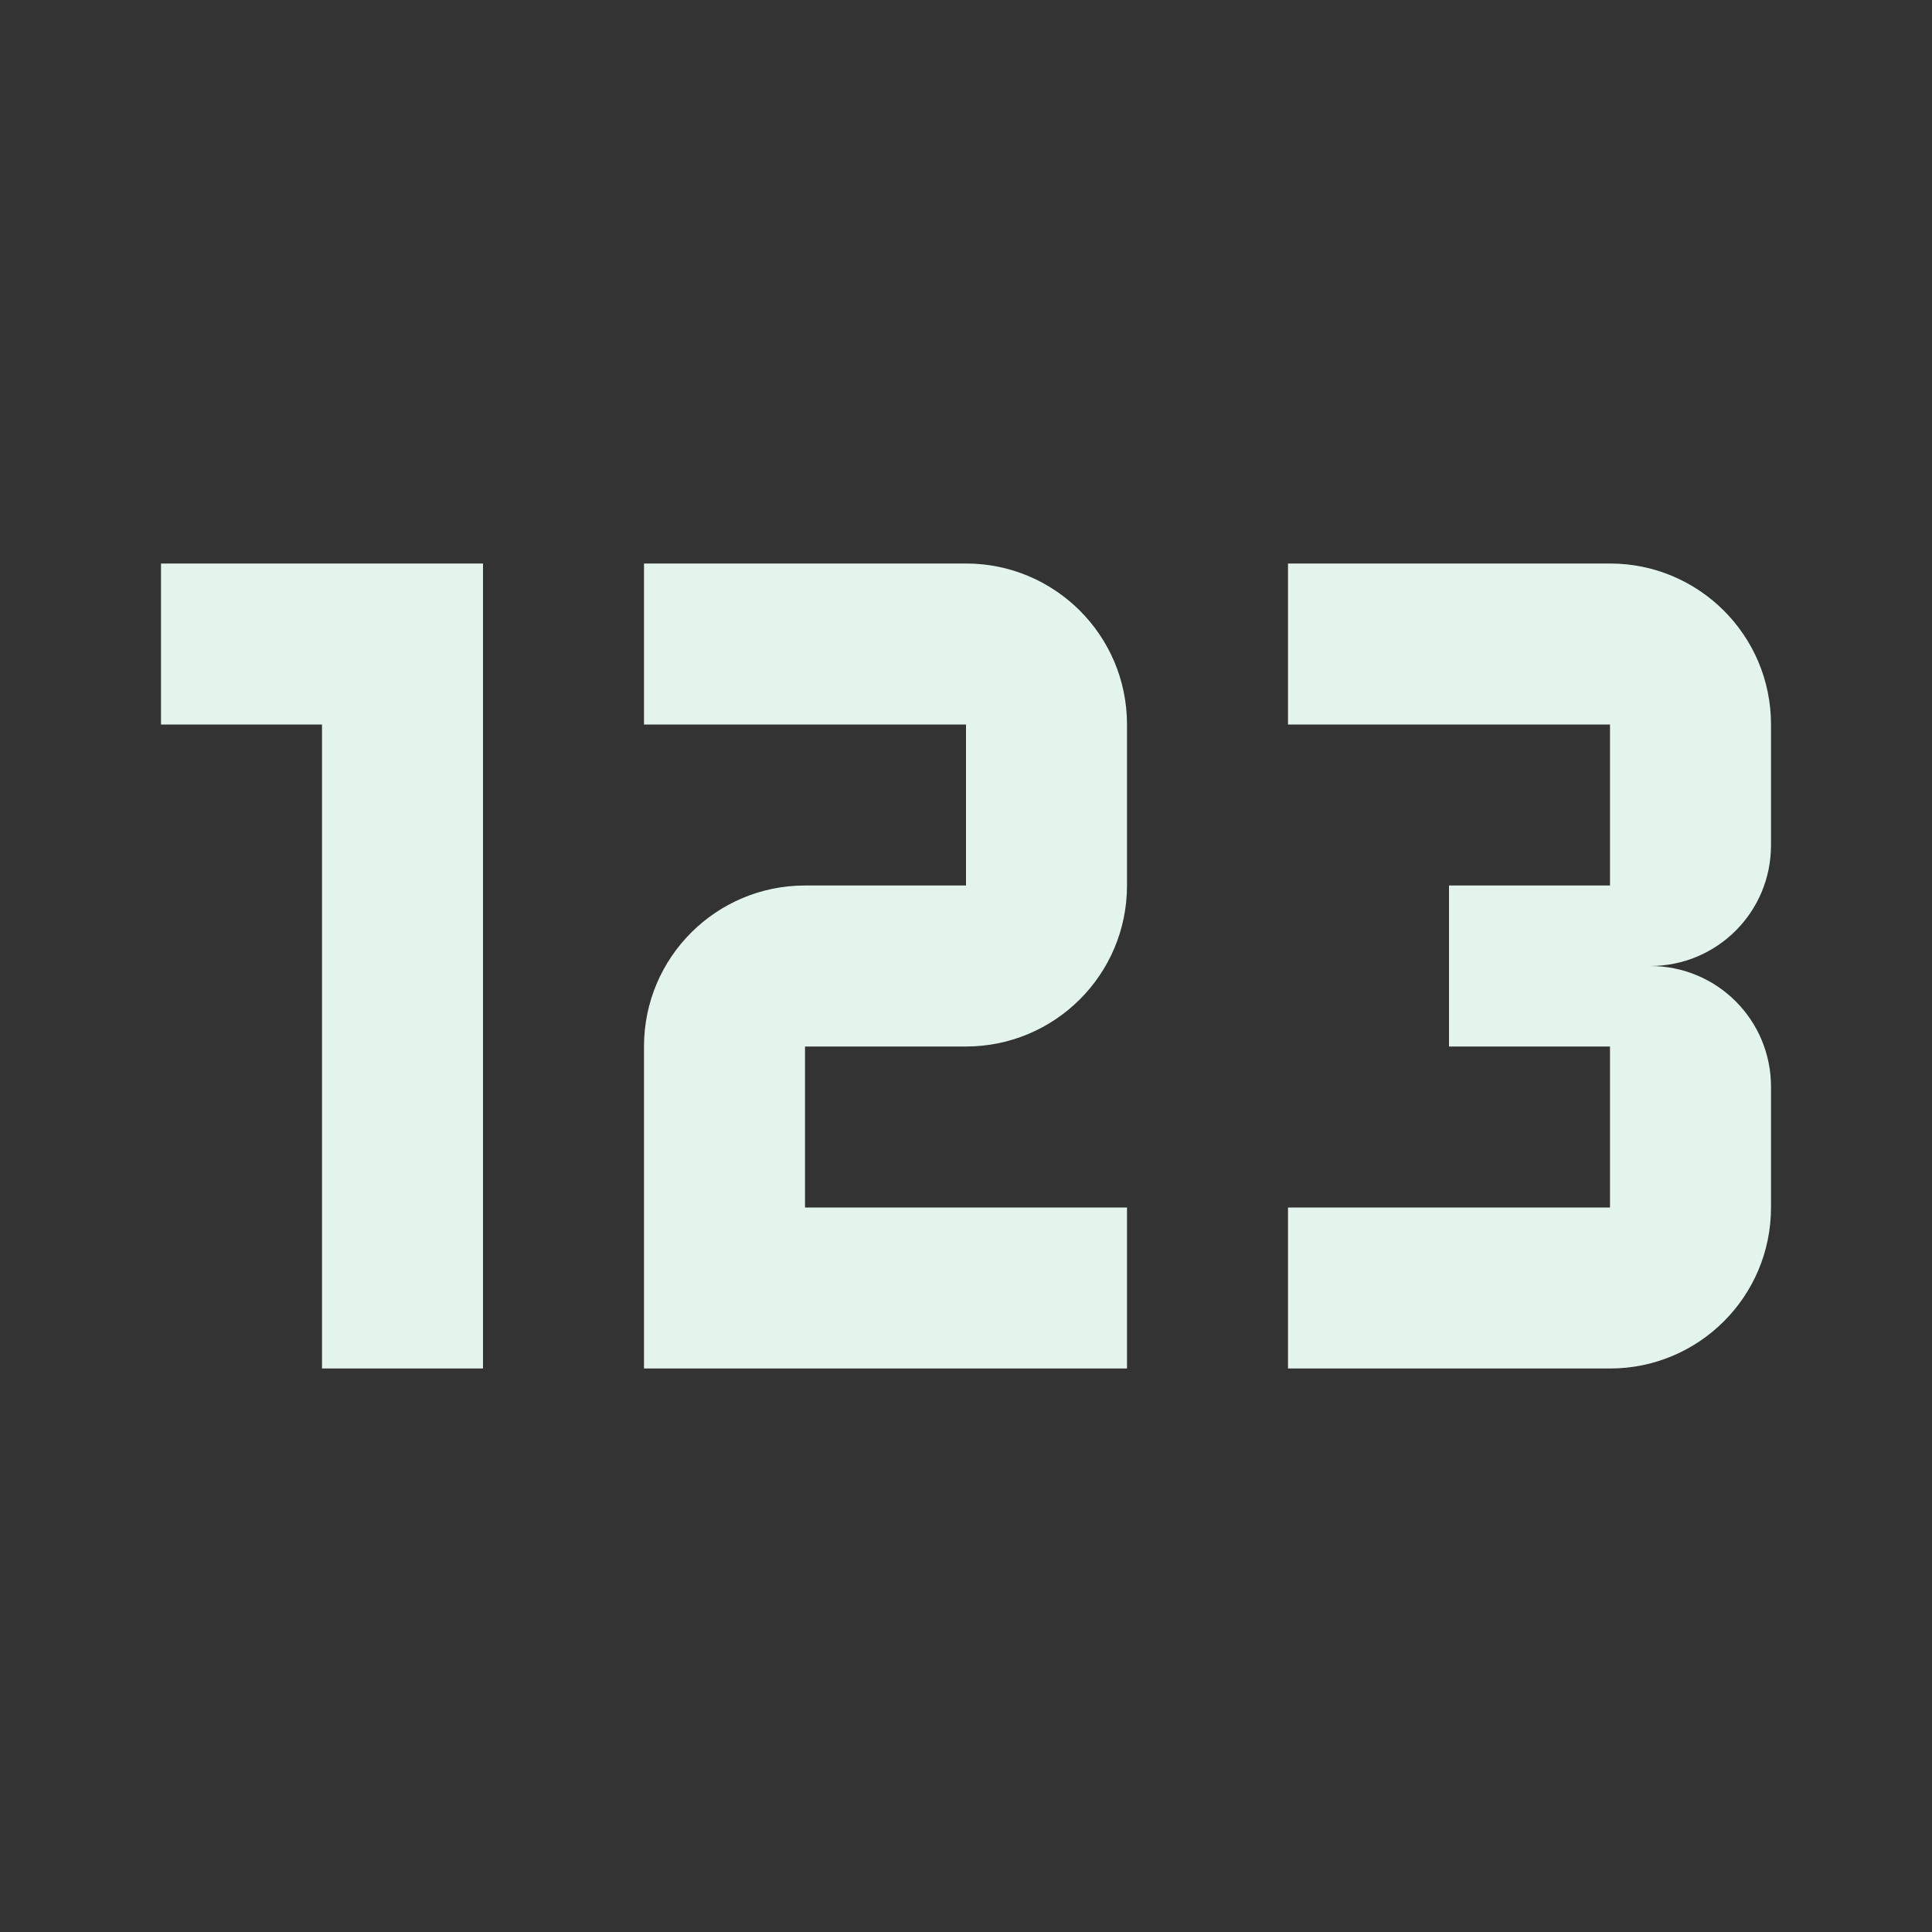 <?xml version="1.0" encoding="utf-8"?>
<!DOCTYPE svg PUBLIC "-//W3C//DTD SVG 1.1//EN" "http://www.w3.org/Graphics/SVG/1.1/DTD/svg11.dtd">
<svg xmlns="http://www.w3.org/2000/svg" xmlns:xlink="http://www.w3.org/1999/xlink" version="1.1" baseProfile="full" width="24" height="24" viewBox="0 0 24.00 24.00" enable-background="new 0 0 24.00 24.00" xml:space="preserve">
	<rect x="0" y="0" width="24.00" height="24.00" fill="#333333" stroke="none"/>
	<path fill="#E2F4EB" fill-opacity="1" stroke-width="0.2" stroke-linejoin="round" d="M 4,17L 4,9L 2,9L 2,7L 6,7L 6,17L 4,17 Z M 22,15C 22,16.11 21.1,17 20,17L 16,17L 16,15L 20,15L 20,13L 18,13L 18,11L 20,11L 20,9L 16,9L 16,7L 20,7C 21.1,7 22,7.89 22,9L 22,10.5C 22,11.33 21.33,12 20.5,12C 21.33,12 22,12.67 22,13.5L 22,15 Z M 14,15L 14,17L 8,17L 8,13C 8,11.89 8.9,11 10,11L 12,11L 12,9L 8,9L 8,7L 12,7C 13.1,7 14,7.89 14,9L 14,11C 14,12.11 13.1,13 12,13L 10,13L 10,15L 14,15 Z "/>
</svg>
